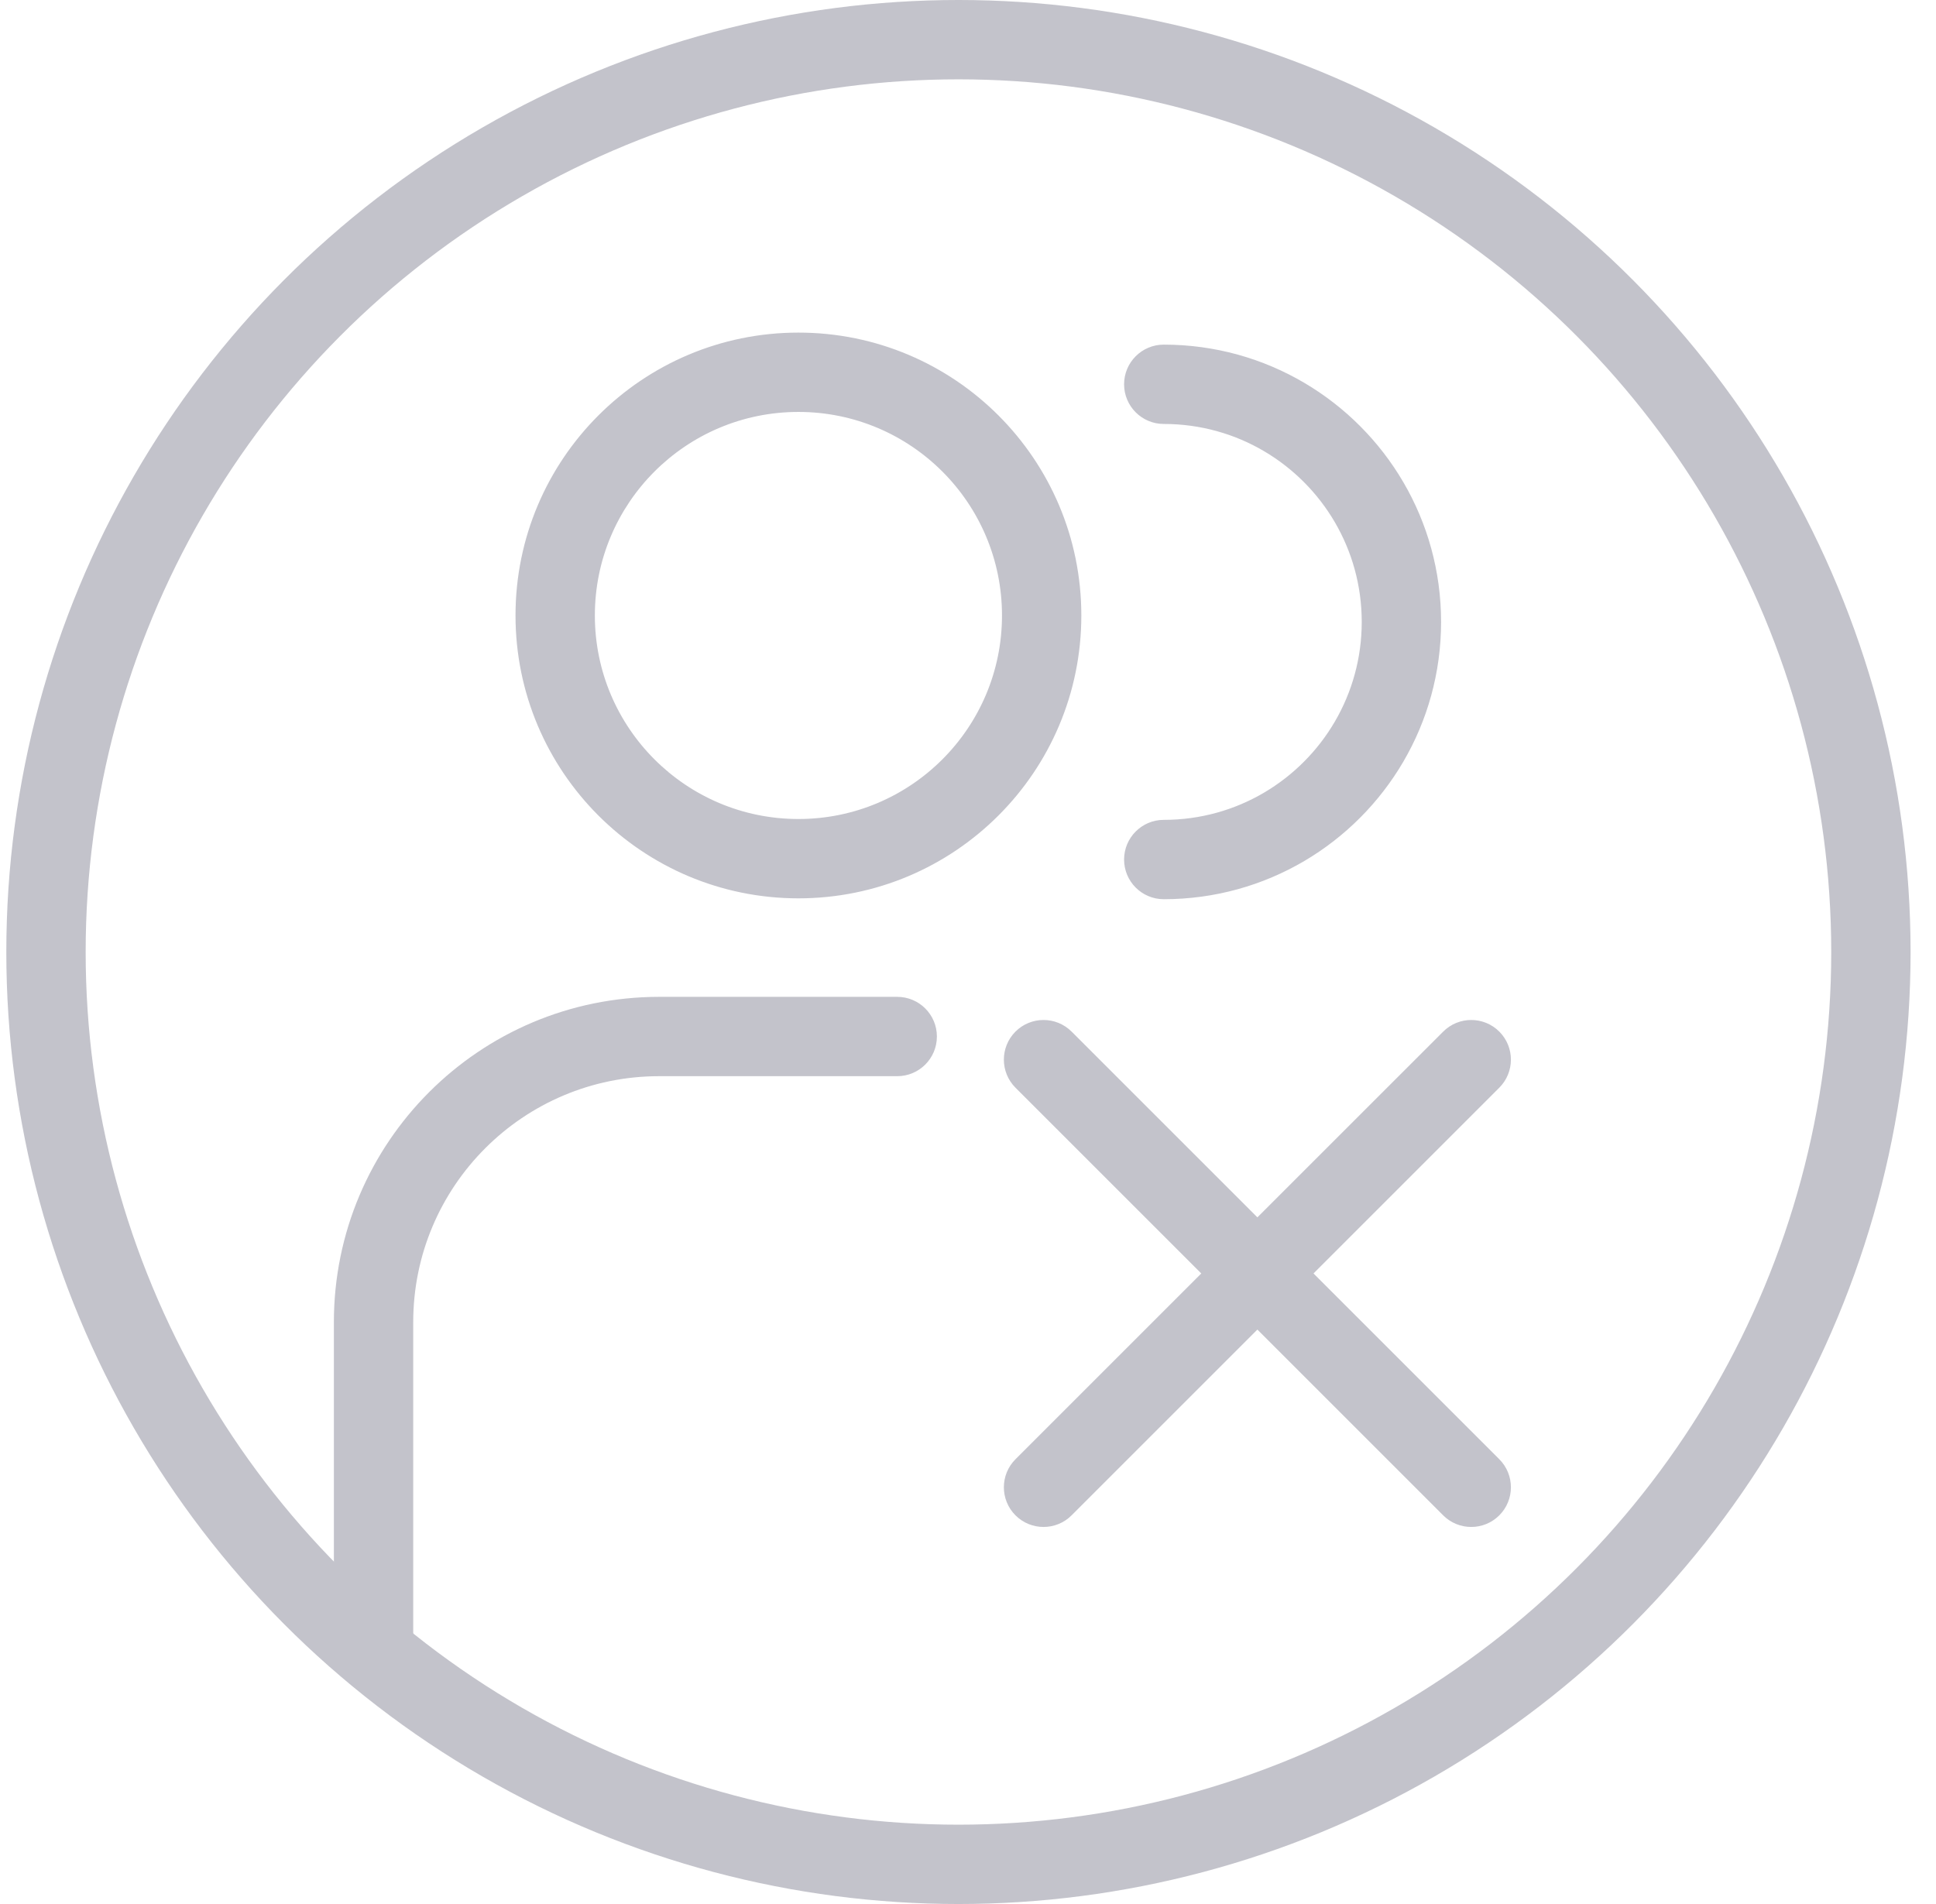 <svg width="61" height="60" viewBox="0 0 61 60" fill="none" xmlns="http://www.w3.org/2000/svg">
<circle cx="30.199" cy="30" r="28.75" stroke="#C3C3CB" stroke-width="2.5"/>
<path fill-rule="evenodd" clip-rule="evenodd" d="M25.157 25.809C28.699 25.809 31.571 22.937 31.571 19.395C31.571 15.852 28.699 12.981 25.157 12.981C21.615 12.981 18.743 15.852 18.743 19.395C18.743 22.937 21.615 25.809 25.157 25.809ZM25.157 28.309C30.08 28.309 34.071 24.318 34.071 19.395C34.071 14.472 30.08 10.481 25.157 10.481C20.234 10.481 16.243 14.472 16.243 19.395C16.243 24.318 20.234 28.309 25.157 28.309ZM10.52 41.663C10.52 36.002 15.109 31.413 20.77 31.413H28.27C28.961 31.413 29.52 31.973 29.52 32.663C29.52 33.353 28.961 33.913 28.27 33.913H20.77C16.489 33.913 13.02 37.383 13.02 41.663V52.029C13.02 52.719 12.46 53.279 11.77 53.279C11.079 53.279 10.52 52.719 10.52 52.029V41.663ZM36.668 10.86C35.978 10.86 35.418 11.419 35.418 12.11C35.418 12.8 35.978 13.36 36.668 13.36C37.824 13.36 38.904 13.673 39.83 14.219C41.674 15.306 42.906 17.309 42.906 19.598C42.906 21.887 41.674 23.89 39.83 24.977C38.904 25.523 37.824 25.836 36.668 25.836C35.978 25.836 35.418 26.396 35.418 27.086C35.418 27.777 35.978 28.336 36.668 28.336C38.283 28.336 39.799 27.897 41.099 27.131C43.674 25.613 45.406 22.809 45.406 19.598C45.406 16.388 43.674 13.583 41.099 12.066C39.799 11.299 38.283 10.86 36.668 10.86ZM31.996 32.508C32.484 32.02 33.276 32.02 33.764 32.508L39.618 38.362L45.473 32.508C45.961 32.02 46.752 32.02 47.24 32.508C47.728 32.996 47.728 33.787 47.24 34.276L41.386 40.13L47.24 45.984C47.728 46.472 47.728 47.264 47.24 47.752C46.752 48.24 45.96 48.24 45.472 47.752L39.618 41.898L33.764 47.752C33.276 48.24 32.484 48.24 31.996 47.752C31.508 47.264 31.508 46.472 31.996 45.984L37.85 40.13L31.996 34.276C31.508 33.787 31.508 32.996 31.996 32.508Z" fill="#C3C3CB"/>
</svg>
